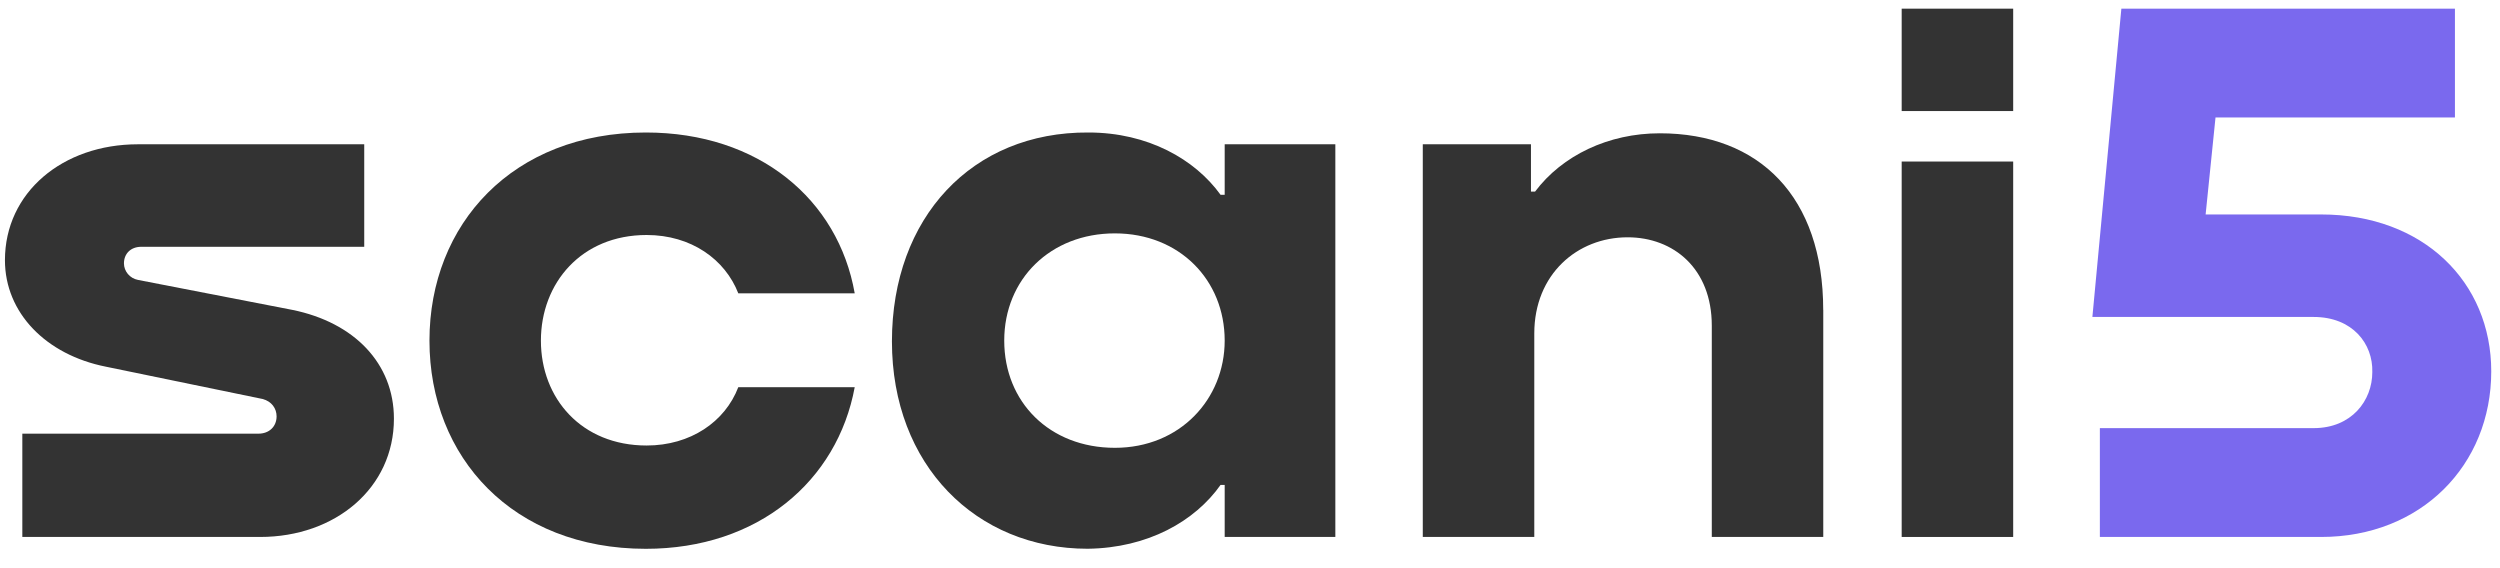 <svg width="88" height="20" viewBox="0 0 88 20" fill="none" xmlns="http://www.w3.org/2000/svg">
<path d="M12.821 5.079V8.687H4.974C4.596 8.687 4.363 8.936 4.363 9.27C4.363 9.547 4.567 9.798 4.857 9.853L10.291 10.908C12.471 11.351 13.866 12.794 13.866 14.738C13.866 17.18 11.803 18.901 9.157 18.901H0.786V15.265H9.098C9.475 15.265 9.736 15.015 9.736 14.655C9.736 14.378 9.562 14.127 9.242 14.044L3.721 12.906C1.628 12.489 0.174 11.019 0.174 9.158C0.174 6.771 2.209 5.079 4.853 5.079H12.817H12.821Z" fill="#333333"/>
<path d="M25.988 10.325C25.523 9.132 24.332 8.272 22.761 8.272C20.464 8.272 19.04 9.964 19.04 11.991C19.04 14.018 20.464 15.682 22.761 15.682C24.302 15.682 25.521 14.85 25.988 13.629H30.086C29.475 16.931 26.685 19.318 22.733 19.318C18.054 19.318 15.117 16.099 15.117 11.991C15.117 7.883 18.054 4.664 22.733 4.664C26.715 4.664 29.505 7.022 30.086 10.325H25.988Z" fill="#333333"/>
<path d="M43.109 5.079H47.004V18.901H43.109V17.069H42.964C42.063 18.346 40.407 19.29 38.285 19.316C34.361 19.316 31.396 16.375 31.396 12.018C31.396 7.66 34.216 4.636 38.315 4.664C40.407 4.664 42.063 5.607 42.964 6.857H43.109V5.081V5.079ZM43.109 11.989C43.109 9.851 41.51 8.215 39.243 8.215C36.977 8.215 35.349 9.825 35.349 11.989C35.349 14.154 36.947 15.763 39.243 15.763C41.54 15.763 43.109 14.042 43.109 11.989Z" fill="#333333"/>
<path d="M64.179 10.906V18.899H60.255V11.461C60.255 9.462 58.917 8.353 57.291 8.353C55.518 8.353 54.007 9.657 54.007 11.738V18.899H50.082V5.079H53.89V6.745H54.034C54.993 5.468 56.621 4.692 58.423 4.692C61.94 4.692 64.177 6.939 64.177 10.908L64.179 10.906Z" fill="#333333"/>
<path d="M70.864 0.305V3.909H66.939V0.305H70.864ZM70.864 5.686V18.901H66.939V5.686H70.864Z" fill="#333333"/>
<path d="M81.705 7.549C85.309 7.549 87.692 9.936 87.692 13.072C87.692 16.374 85.222 18.901 81.705 18.901H73.915V15.07H81.442C82.778 15.07 83.505 14.099 83.505 13.101C83.535 12.1 82.808 11.157 81.442 11.157H73.652L74.672 0.305H86.414V4.135H77.986L77.638 7.549H81.707H81.705Z" fill="#7A69EE"/>
</svg>
